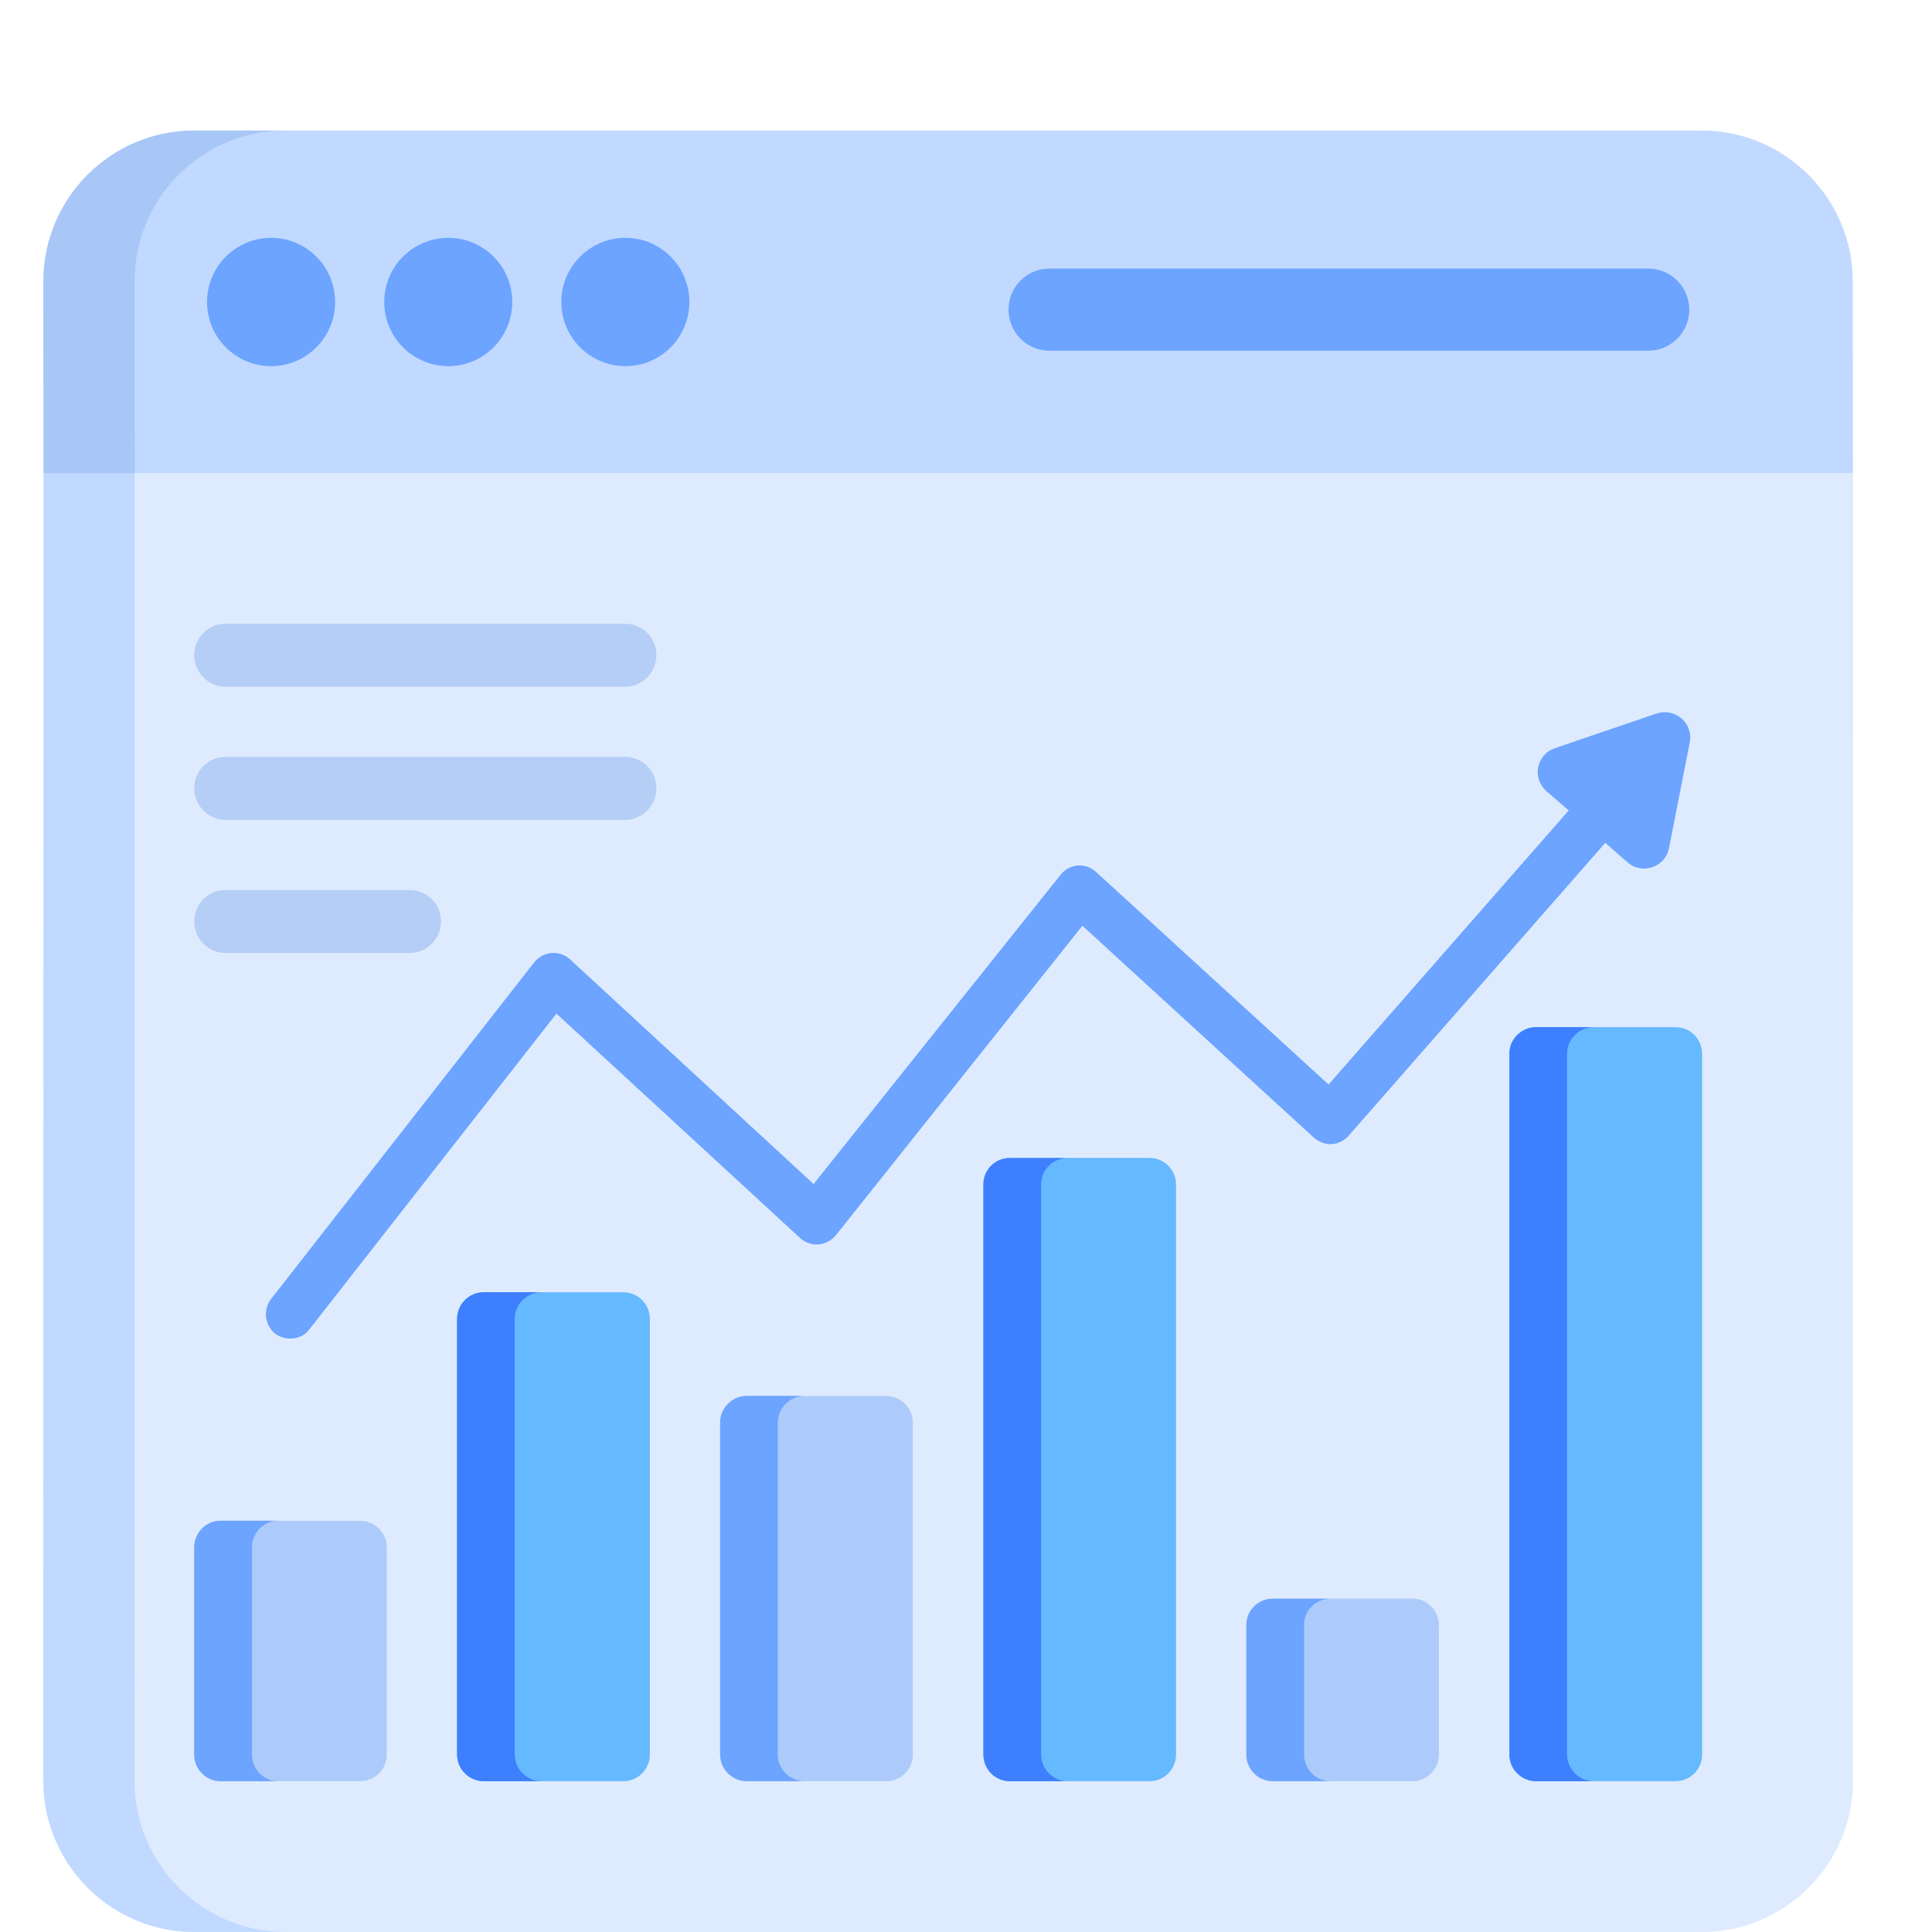 <svg width="74" height="74" viewBox="0 0 74 74" fill="none" xmlns="http://www.w3.org/2000/svg">
<path d="M70.98 18.118L70.973 68.224C70.973 71.4 68.373 74 65.196 74H7.434C4.258 74 1.658 71.4 1.658 68.224L1.665 18.118H70.98Z" fill="#DEEBFF"/>
<path d="M70.966 10.777L70.973 18.119H1.673L1.666 10.777C1.666 7.586 4.251 5.001 7.442 5.001H65.19C68.367 5.001 70.966 7.6 70.966 10.777Z" fill="#C1D9FF"/>
<path d="M10.931 73.999H7.436C4.259 73.999 1.66 71.4 1.66 68.223L1.667 18.132H5.162L5.155 68.223C5.155 71.4 7.754 73.999 10.931 73.999Z" fill="#C1D9FF"/>
<path d="M10.931 5C7.74 5 5.155 7.585 5.155 10.776L5.162 18.132H1.667L1.66 10.776C1.66 7.585 4.259 5 7.436 5H10.931Z" fill="#A8C7F7"/>
<path d="M26.405 11.566C26.405 12.924 25.305 14.024 23.958 14.024C22.6 14.024 21.5 12.924 21.5 11.566C21.5 10.209 22.6 9.109 23.958 9.109C25.305 9.109 26.405 10.209 26.405 11.566Z" fill="#6CA4FF"/>
<path d="M19.622 11.566C19.622 12.924 18.522 14.024 17.174 14.024C15.817 14.024 14.717 12.924 14.717 11.566C14.717 10.209 15.817 9.109 17.174 9.109C18.522 9.109 19.622 10.209 19.622 11.566Z" fill="#6CA4FF"/>
<path d="M12.835 11.566C12.835 12.924 11.735 14.024 10.387 14.024C9.03 14.024 7.93 12.924 7.93 11.566C7.93 10.209 9.03 9.109 10.387 9.109C11.735 9.109 12.835 10.209 12.835 11.566Z" fill="#6CA4FF"/>
<path d="M64.703 11.86C64.703 12.728 63.998 13.433 63.13 13.433H40.202C39.325 13.433 38.629 12.728 38.629 11.86C38.629 10.992 39.325 10.287 40.202 10.287H63.13C63.998 10.287 64.703 10.992 64.703 11.86Z" fill="#6CA4FF"/>
<path d="M25.143 25.091C25.143 25.755 24.609 26.304 23.945 26.304H8.638C7.974 26.304 7.439 25.755 7.439 25.091C7.439 24.426 7.974 23.892 8.638 23.892H23.945C24.609 23.892 25.143 24.426 25.143 25.091Z" fill="#B5CEF6"/>
<path d="M25.143 30.19C25.143 30.854 24.609 31.403 23.945 31.403H8.638C7.974 31.403 7.439 30.854 7.439 30.19C7.439 29.526 7.974 28.991 8.638 28.991H23.945C24.609 28.991 25.143 29.526 25.143 30.19Z" fill="#B5CEF6"/>
<path d="M16.891 35.29C16.891 35.954 16.357 36.503 15.692 36.503H8.638C7.974 36.503 7.439 35.954 7.439 35.29C7.439 34.625 7.974 34.091 8.638 34.091H15.692C16.357 34.091 16.891 34.625 16.891 35.29Z" fill="#B5CEF6"/>
<path d="M13.796 68.224H8.45C7.888 68.224 7.432 67.768 7.432 67.206V59.268C7.432 58.706 7.888 58.25 8.45 58.25H13.796C14.359 58.25 14.815 58.706 14.815 59.268V67.206C14.815 67.768 14.359 68.224 13.796 68.224Z" fill="#ADCBFA"/>
<path d="M23.872 68.224H18.526C17.964 68.224 17.508 67.768 17.508 67.205V50.513C17.508 49.951 17.964 49.495 18.526 49.495H23.872C24.435 49.495 24.891 49.951 24.891 50.513V67.205C24.891 67.768 24.435 68.224 23.872 68.224Z" fill="#65B9FF"/>
<path d="M33.947 68.224H28.6C28.038 68.224 27.582 67.768 27.582 67.206V54.489C27.582 53.926 28.038 53.47 28.6 53.47H33.947C34.509 53.47 34.965 53.926 34.965 54.489V67.206C34.965 67.768 34.509 68.224 33.947 68.224Z" fill="#ADCBFA"/>
<path d="M44.027 68.224H38.681C38.118 68.224 37.662 67.768 37.662 67.206V45.369C37.662 44.806 38.118 44.351 38.681 44.351H44.027C44.589 44.351 45.045 44.806 45.045 45.369V67.206C45.045 67.768 44.589 68.224 44.027 68.224Z" fill="#65B9FF"/>
<path d="M54.095 68.224H48.749C48.186 68.224 47.73 67.768 47.73 67.206V62.247C47.73 61.684 48.186 61.228 48.749 61.228H54.095C54.657 61.228 55.114 61.684 55.114 62.247V67.206C55.114 67.768 54.657 68.224 54.095 68.224Z" fill="#ADCBFA"/>
<path d="M64.177 68.224H58.831C58.269 68.224 57.812 67.768 57.812 67.205V40.361C57.812 39.798 58.269 39.343 58.831 39.343H64.177C64.74 39.343 65.195 39.798 65.195 40.361V67.205C65.195 67.768 64.74 68.224 64.177 68.224Z" fill="#65B9FF"/>
<path d="M64.721 28.441L63.927 32.485C63.783 33.221 62.888 33.524 62.324 33.019L61.487 32.282L51.667 43.488C51.326 43.887 50.761 43.945 50.324 43.575L41.458 35.459L32.014 47.315C31.631 47.761 31.026 47.771 30.642 47.416L21.313 38.824L11.855 50.911C11.568 51.317 10.946 51.388 10.541 51.084C10.136 50.752 10.064 50.174 10.382 49.755L20.461 36.86C20.795 36.435 21.431 36.373 21.833 36.745L31.162 45.351L40.62 33.51C40.974 33.06 41.595 33.041 41.978 33.394L50.887 41.539L60.086 31.041L59.234 30.304C58.671 29.813 58.844 28.903 59.552 28.658L63.451 27.329C64.173 27.098 64.866 27.705 64.721 28.441Z" fill="#6CA4FF"/>
<path d="M10.662 68.225H8.452C7.889 68.225 7.441 67.763 7.441 67.2V59.272C7.441 58.708 7.889 58.246 8.452 58.246H10.662C10.098 58.246 9.651 58.708 9.651 59.272V67.2C9.651 67.763 10.098 68.225 10.662 68.225Z" fill="#6CA4FF"/>
<path d="M20.741 68.224H18.531C17.968 68.224 17.506 67.762 17.506 67.199V50.52C17.506 49.957 17.968 49.495 18.531 49.495H20.741C20.177 49.495 19.715 49.957 19.715 50.52V67.199C19.715 67.762 20.177 68.224 20.741 68.224Z" fill="#3E7FFF"/>
<path d="M30.817 68.224H28.607C28.044 68.224 27.582 67.762 27.582 67.199V54.491C27.582 53.928 28.044 53.466 28.607 53.466H30.817C30.253 53.466 29.791 53.928 29.791 54.491V67.199C29.791 67.762 30.253 68.224 30.817 68.224Z" fill="#6CA4FF"/>
<path d="M40.888 68.225H38.679C38.116 68.225 37.668 67.763 37.668 67.199V45.365C37.668 44.802 38.116 44.355 38.679 44.355H40.888C40.34 44.355 39.877 44.802 39.877 45.365V67.199C39.877 67.763 40.34 68.225 40.888 68.225Z" fill="#3E7FFF"/>
<path d="M50.96 68.224H48.751C48.188 68.224 47.74 67.761 47.74 67.198V62.245C47.74 61.682 48.188 61.234 48.751 61.234H50.96C50.397 61.234 49.95 61.682 49.95 62.245V67.198C49.95 67.761 50.397 68.224 50.96 68.224Z" fill="#6CA4FF"/>
<path d="M61.047 68.224H58.838C58.275 68.224 57.812 67.762 57.812 67.199V40.354C57.812 39.805 58.275 39.343 58.838 39.343H61.047C60.484 39.343 60.022 39.805 60.022 40.354V67.199C60.022 67.762 60.484 68.224 61.047 68.224Z" fill="#3E7FFF"/>
</svg>
